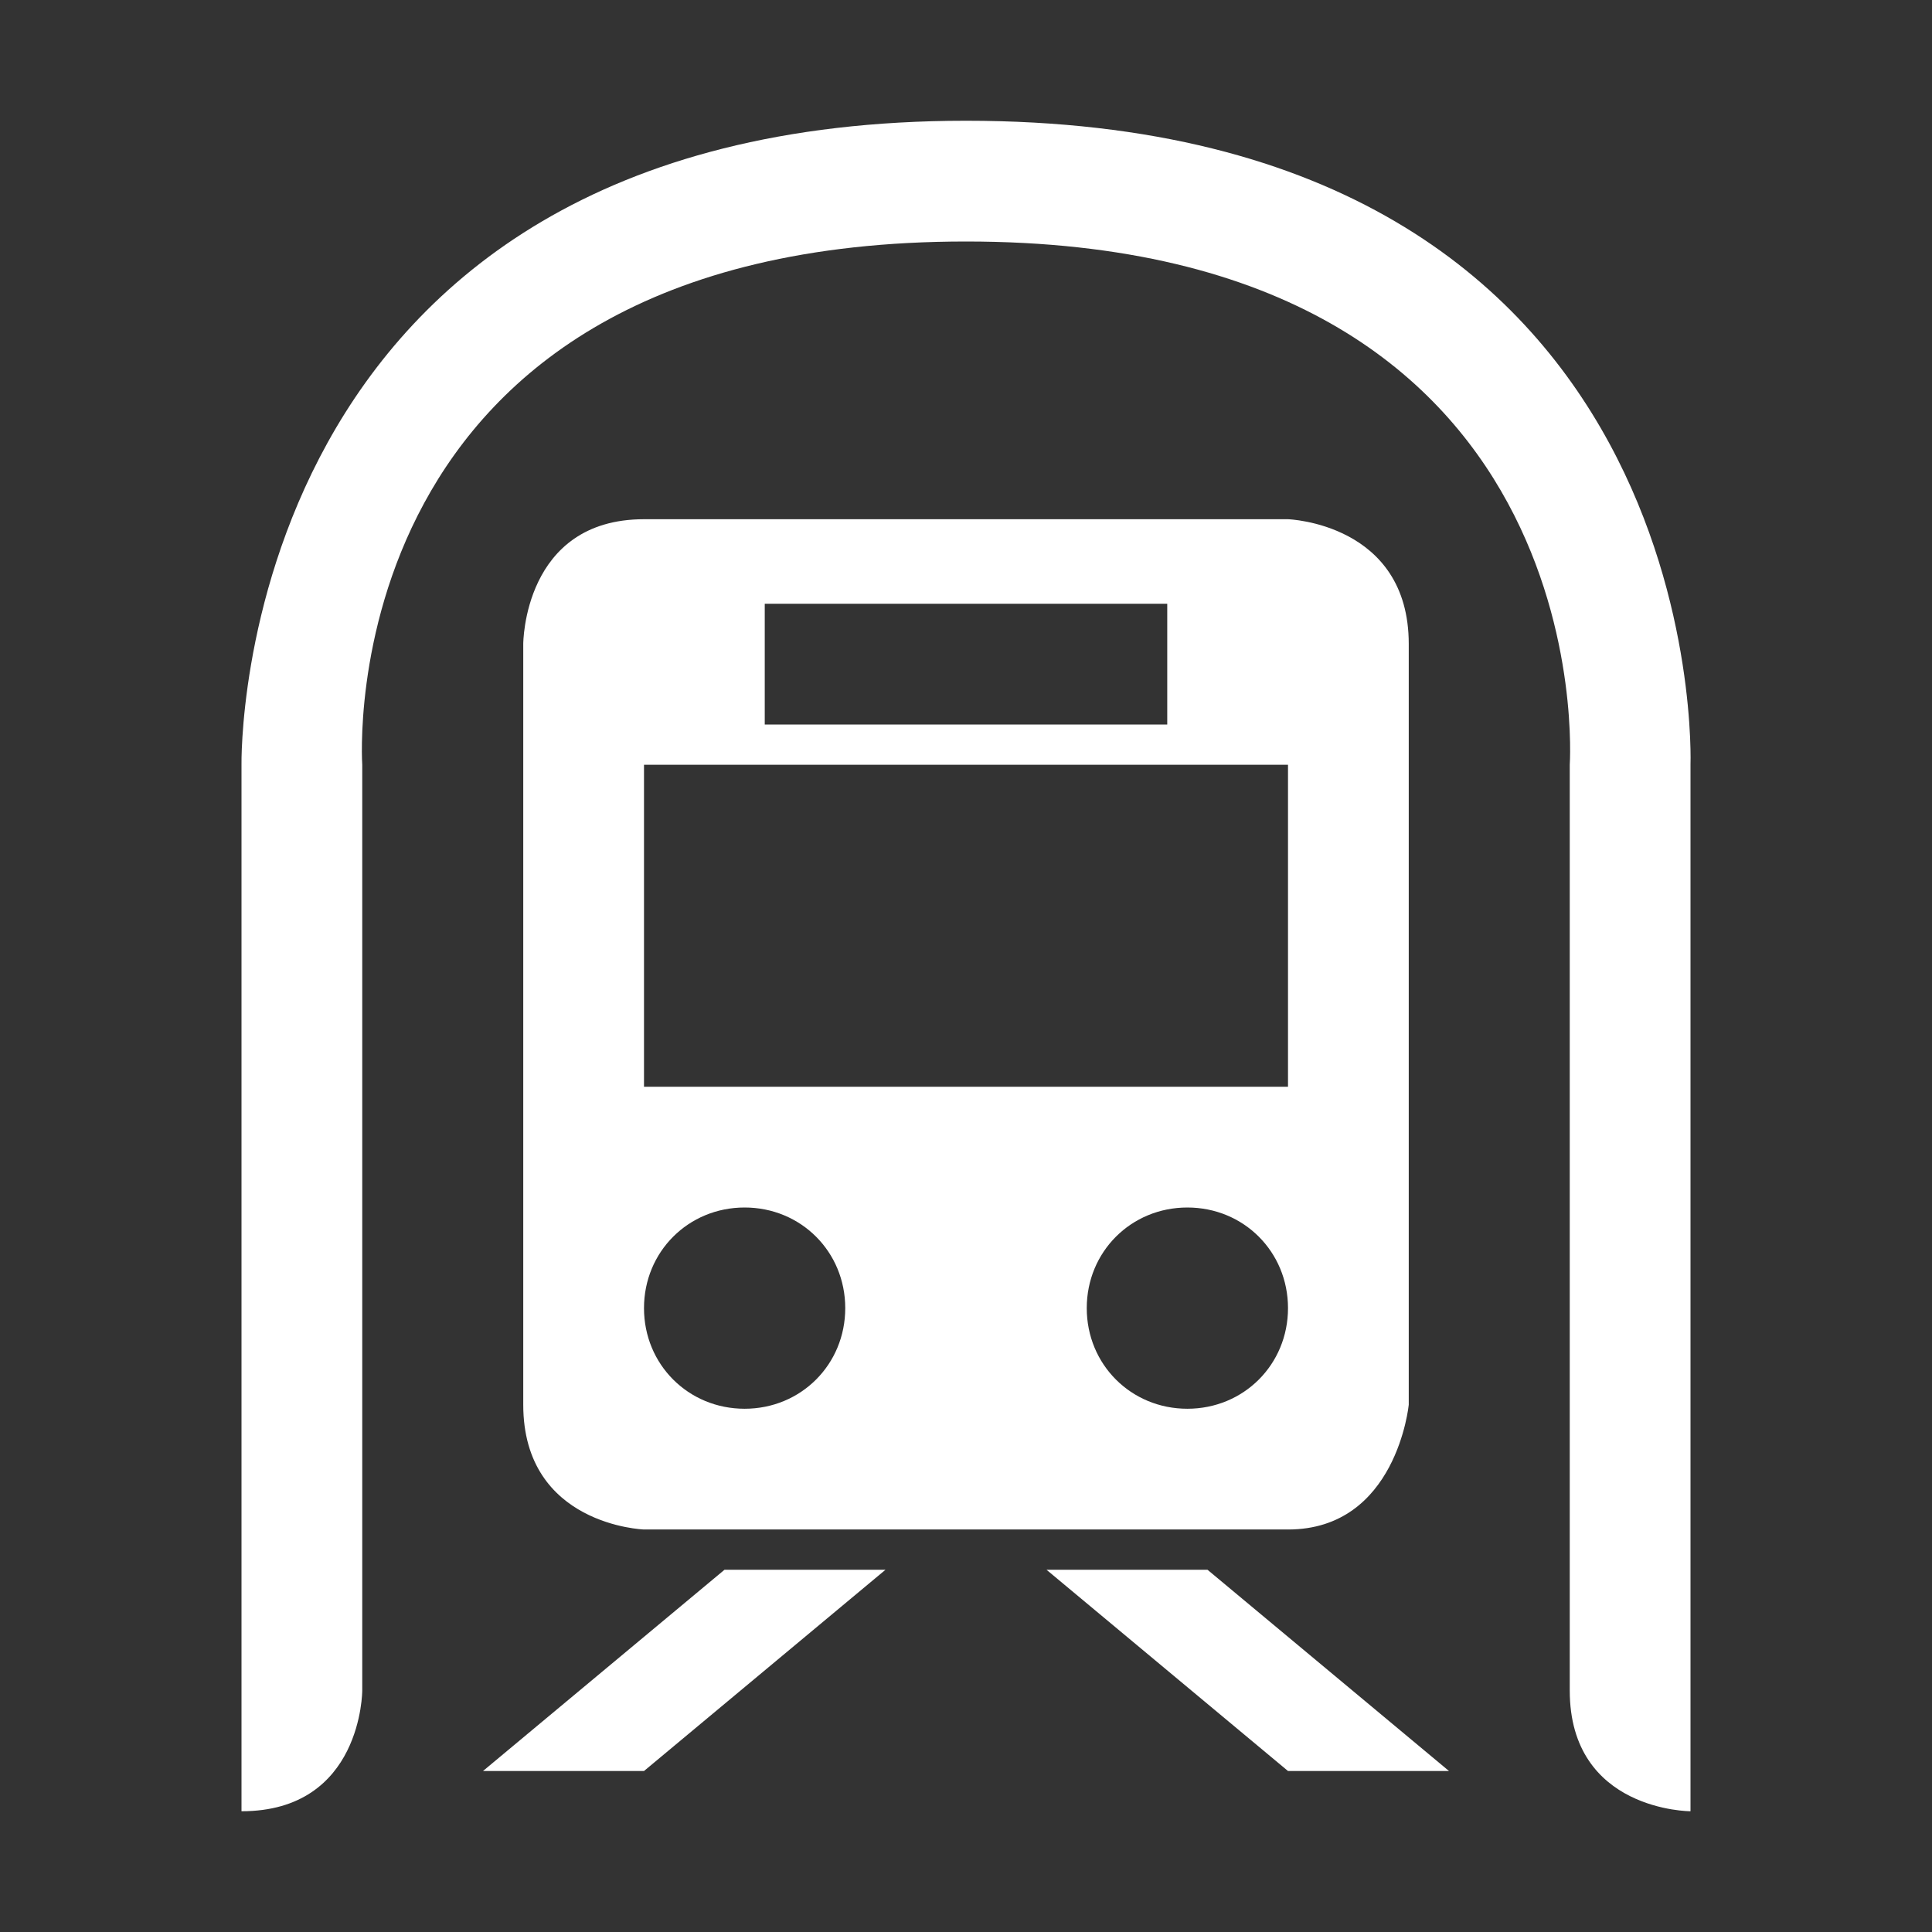 <?xml version="1.0" standalone="no"?><!DOCTYPE svg PUBLIC "-//W3C//DTD SVG 1.1//EN" "http://www.w3.org/Graphics/SVG/1.1/DTD/svg11.dtd"><svg t="1597151047943" class="icon" viewBox="0 0 1024 1024" version="1.1" xmlns="http://www.w3.org/2000/svg" p-id="66404" xmlns:xlink="http://www.w3.org/1999/xlink" width="200" height="200"><rect x="0" y="0" width="1024" height="1024" fill="#333333" stroke="none"/><defs><style type="text/css"></style></defs><path d="M256 938.667h85.333l128-106.667h-85.333l-128 106.667zM512 64C121.6 64 128 405.333 128 405.333v554.667c64 0 64-64 64-64V405.333S172.8 128 512 128s320 277.333 320 277.333v490.667c0 64 64 64 64 64V405.333s12.8-341.333-384-341.333z m170.667 746.667c57.6 0 64-66.133 64-66.133V341.333c0-64-64-66.133-64-66.133H341.333c-64 0-64 66.133-64 66.133v403.2c0 64 64 66.133 64 66.133h341.333z m-53.333-64c-29.867 0-53.333-23.467-53.333-53.333s23.467-53.333 53.333-53.333 53.333 23.467 53.333 53.333-23.467 53.333-53.333 53.333zM405.333 320h213.333v64H405.333v-64z m-64 85.333h341.333v170.667H341.333v-170.667z m53.333 234.667c29.867 0 53.333 23.467 53.333 53.333S424.533 746.667 394.667 746.667 341.333 723.2 341.333 693.333s23.467-53.333 53.333-53.333z m160 192l128 106.667h85.333l-128-106.667h-85.333z" p-id="66405" fill="#ffffff"></path></svg>